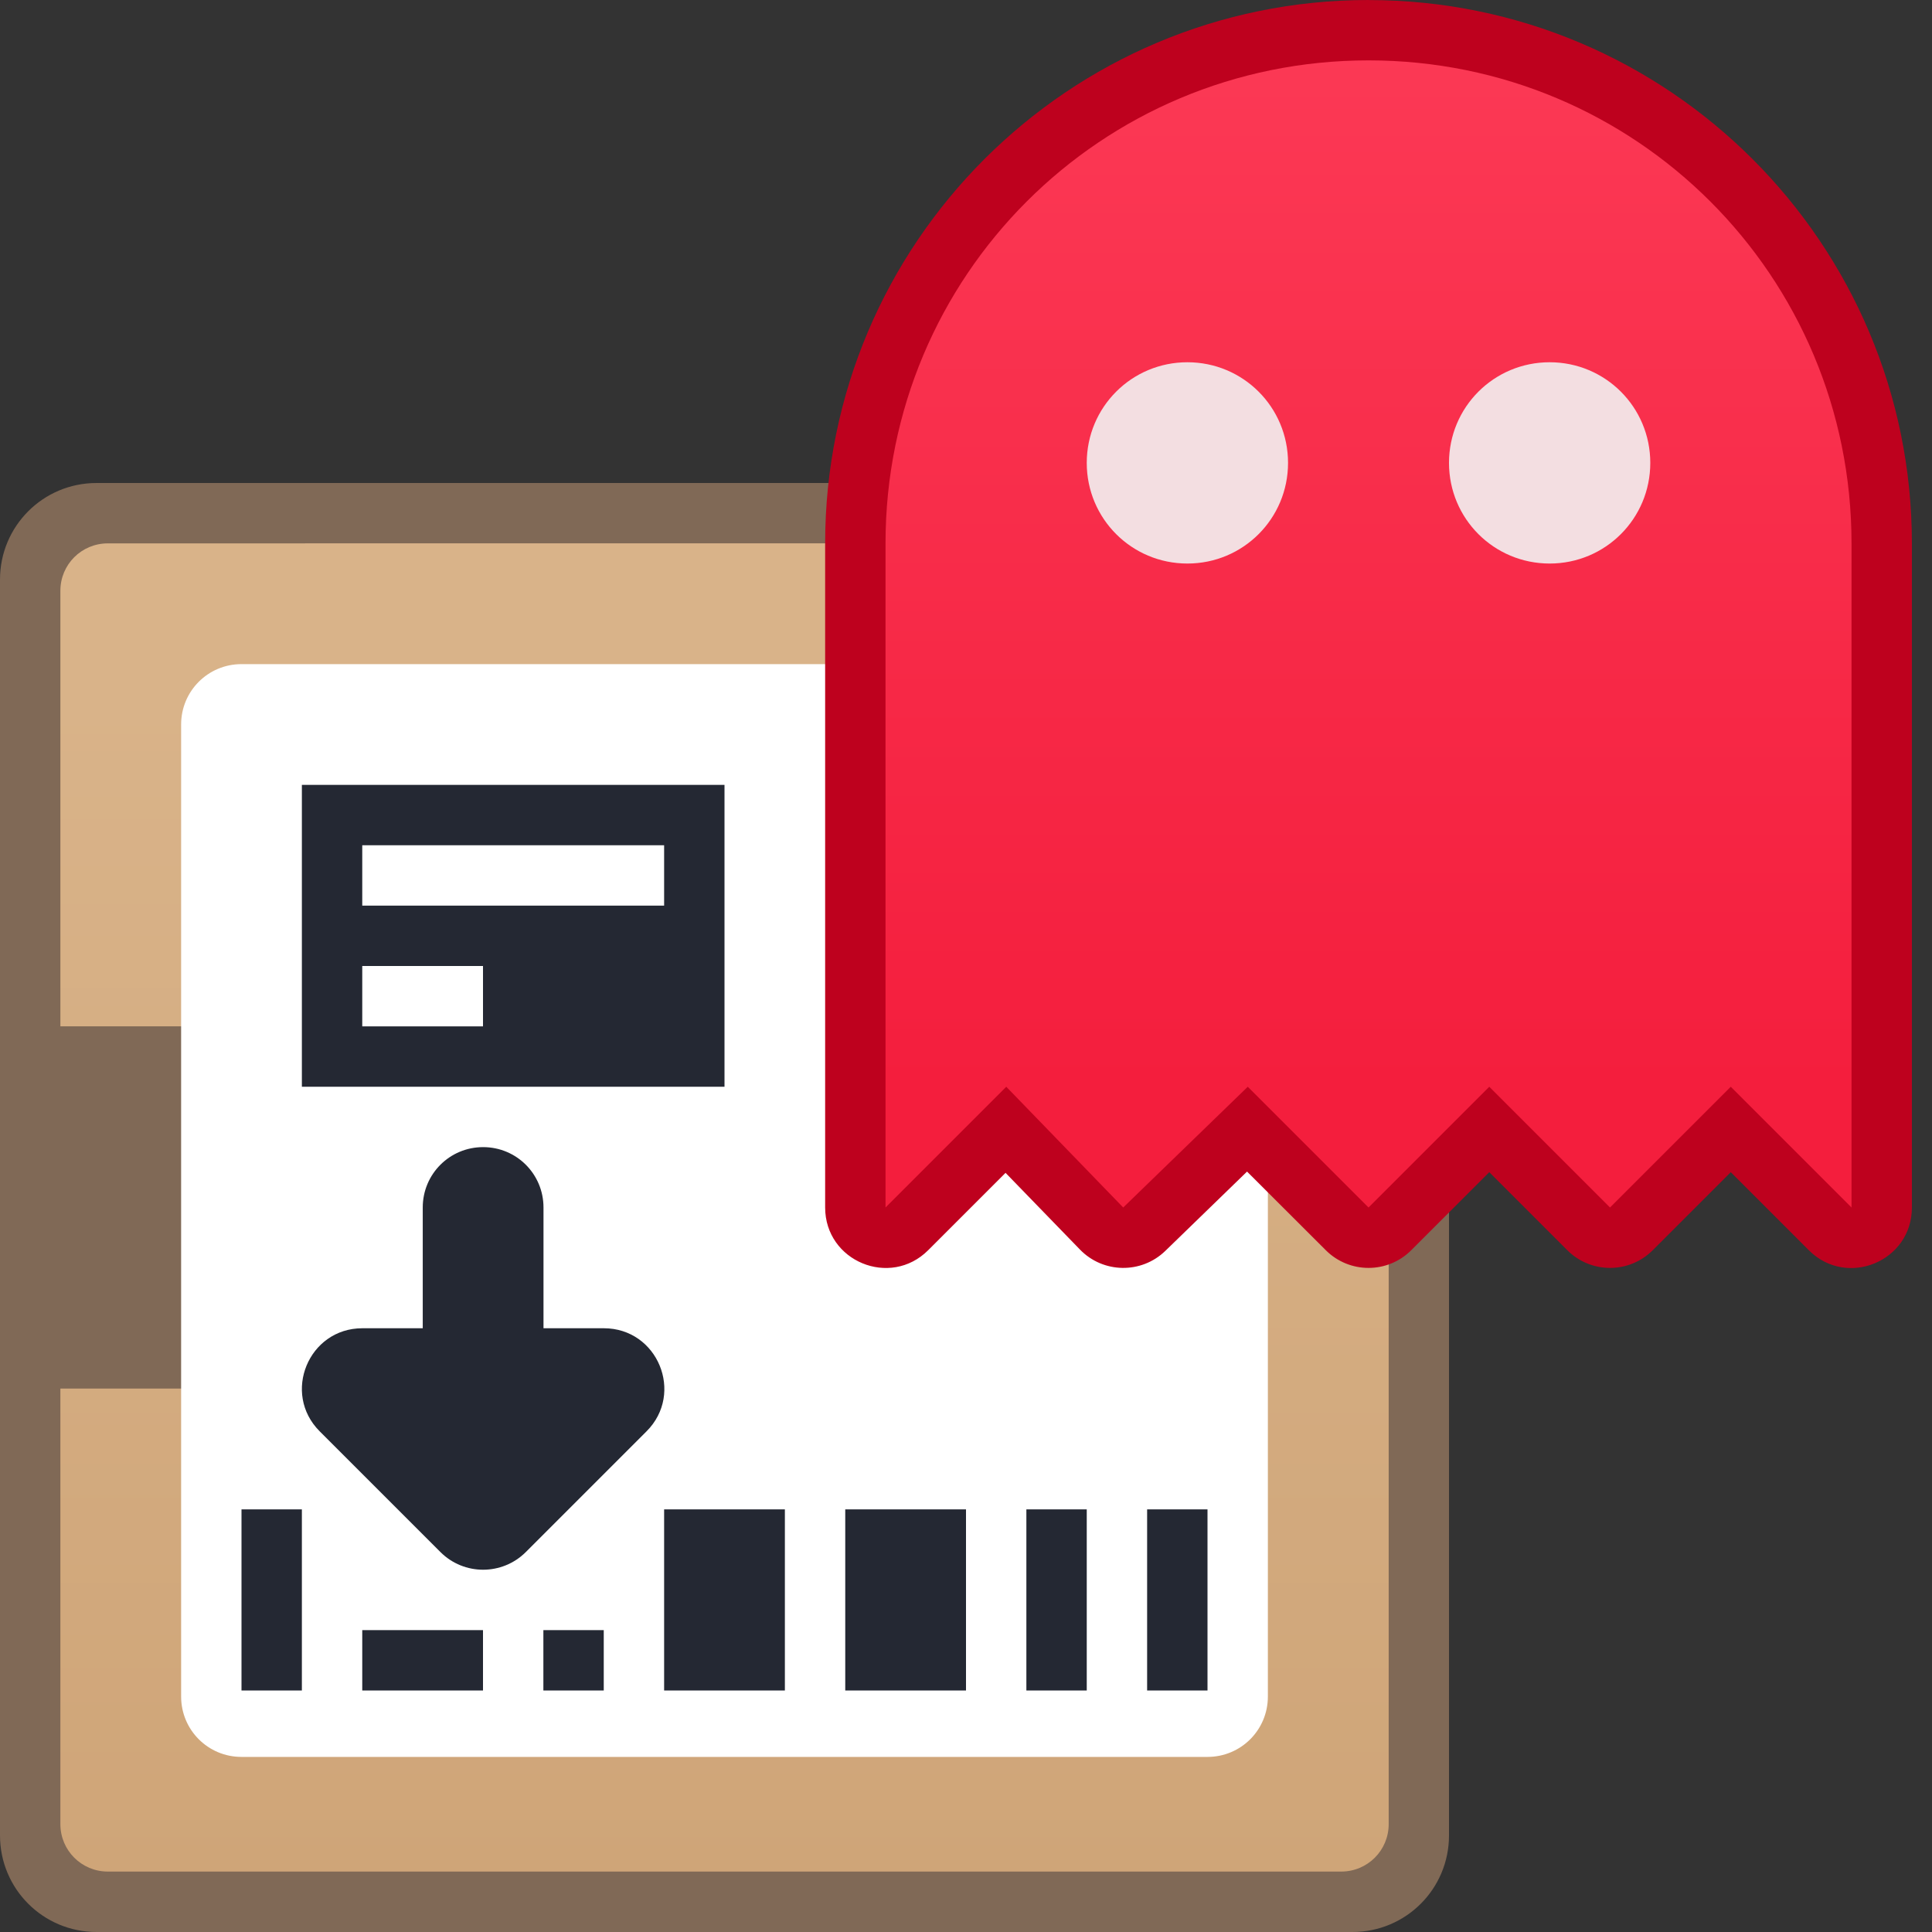 <?xml version="1.0" encoding="UTF-8" standalone="no"?>
<!-- Created with Inkscape (http://www.inkscape.org/) -->

<svg
   xmlns:dc="http://purl.org/dc/elements/1.1/"
   xmlns:cc="http://creativecommons.org/ns#"
   xmlns:rdf="http://www.w3.org/1999/02/22-rdf-syntax-ns#"
   xmlns:svg="http://www.w3.org/2000/svg"
   xmlns="http://www.w3.org/2000/svg"
   xmlns:xlink="http://www.w3.org/1999/xlink"
   xmlns:sodipodi="http://sodipodi.sourceforge.net/DTD/sodipodi-0.dtd"
   xmlns:inkscape="http://www.inkscape.org/namespaces/inkscape"
   width="32"
   height="32"
   viewBox="0 0 32 32"
   version="1.1"
   id="svg8"
   inkscape:version="0.92.2 2405546, 2018-03-11"
   sodipodi:docname="octopi_red.svg">
  <rect x="0" y="0" width="32" height="32" fill="#333333" stroke="none"/>
  <title
     id="title7895">Antu icon Theme</title>
  <defs
     id="defs2">
    <linearGradient
       gradientTransform="translate(-64.333,288.829)"
       inkscape:collect="always"
       xlink:href="#linearGradient4774"
       id="linearGradient1104"
       x1="23"
       y1="18"
       x2="23"
       y2="7.4430313e-06"
       gradientUnits="userSpaceOnUse" />
    <linearGradient
       inkscape:collect="always"
       xlink:href="#linearGradient6408"
       id="linearGradient1253"
       gradientUnits="userSpaceOnUse"
       gradientTransform="matrix(2.97,0,0,2.97,-76.087,-558.998)"
       x1="8.448"
       y1="295.601"
       x2="8.448"
       y2="288.987" />
    <linearGradient
       inkscape:collect="always"
       id="linearGradient6408">
      <stop
         style="stop-color:#cfa578;stop-opacity:1"
         offset="0"
         id="stop6404" />
      <stop
         style="stop-color:#d9b389;stop-opacity:1"
         offset="1"
         id="stop6406" />
    </linearGradient>
    <style
       id="current-color-scheme"
       type="text/css">
      .ColorScheme-Text {
        color:#122036;
      }
      </style>
    <style
       id="current-color-scheme-2"
       type="text/css">
      .ColorScheme-Text {
        color:#122036;
      }
      </style>
    <linearGradient
       inkscape:collect="always"
       id="linearGradient4774">
      <stop
         style="stop-color:#f41e3d;stop-opacity:1"
         offset="0"
         id="stop4770" />
      <stop
         style="stop-color:#fc3a56;stop-opacity:1"
         offset="1"
         id="stop4772" />
    </linearGradient>
  </defs>
  <sodipodi:namedview
     id="base"
     pagecolor="#ffffff"
     bordercolor="#666666"
     borderopacity="1.0"
     inkscape:pageopacity="0.0"
     inkscape:pageshadow="2"
     inkscape:zoom="11.2"
     inkscape:cx="47.896989"
     inkscape:cy="21.572556"
     inkscape:document-units="px"
     inkscape:current-layer="g839"
     showgrid="true"
     units="px"
     inkscape:window-width="1360"
     inkscape:window-height="711"
     inkscape:window-x="0"
     inkscape:window-y="28"
     inkscape:window-maximized="1"
     objecttolerance="10"
     gridtolerance="10"
     guidetolerance="10"
     inkscape:snap-bbox="true"
     inkscape:bbox-paths="true"
     inkscape:bbox-nodes="true"
     inkscape:snap-bbox-edge-midpoints="true"
     inkscape:snap-bbox-midpoints="true"
     inkscape:object-paths="true"
     inkscape:snap-intersection-paths="true">
    <inkscape:grid
       type="xygrid"
       id="grid7897"
       empspacing="4" />
  </sodipodi:namedview>
  <g
     inkscape:label="Capa 1"
     inkscape:groupmode="layer"
     id="layer1"
     transform="translate(0,-282.65)">
    <g
       id="g1971"
       transform="translate(64,-6.179)">
      <g
         id="g839"
         transform="translate(-1,1)">
        <path
           id="rect843-2"
           d="m -61.4,295.829 h 20.8 c 0.886,0 1.6,0.714 1.6,1.6 v 20.8 c 0,0.886 -0.714,1.6 -1.6,1.6 h -20.8 c -0.886,0 -1.6,-0.714 -1.6,-1.6 v -20.8 c 0,-0.886 0.714,-1.6 1.6,-1.6 z"
           style="opacity:1;fill:#806956;fill-opacity:1;stroke:none;stroke-width:1.915;stroke-linecap:round;stroke-linejoin:round;stroke-miterlimit:4;stroke-dasharray:none;stroke-opacity:1"
           inkscape:connector-curvature="0" />
        <path
           sodipodi:nodetypes="ssccccsssssss"
           id="rect843-3-8"
           d="M -61.214,296.829 C -61.65,296.829 -62,297.179 -62,297.614 v 7.214 h 17 v 6 h -17 v 7.214 c 0,0.435 0.35,0.786 0.786,0.786 h 20.429 c 0.435,0 0.786,-0.35 0.786,-0.786 v -20.429 c 0,-0.435 -0.35,-0.786 -0.786,-0.786 z"
           style="opacity:1;fill:url(#linearGradient1253);fill-opacity:1;stroke:none;stroke-width:1.755;stroke-linecap:round;stroke-linejoin:round;stroke-miterlimit:4;stroke-dasharray:none;stroke-opacity:1"
           inkscape:connector-curvature="0" />
        <path
           sodipodi:nodetypes="sssssssss"
           id="rect841-4"
           d="m -59,298.829 h 16 c 0.554,0 1,0.446 1,1 v 16.1 c 0,0.554 -0.446,1 -1,1 h -16 c -0.554,0 -1,-0.446 -1,-1 v -16.1 c 0,-0.554 0.446,-1 1,-1 z"
           style="opacity:1;fill:#ffffff;fill-opacity:1;stroke:none;stroke-width:6;stroke-linecap:round;stroke-linejoin:round;stroke-miterlimit:4;stroke-dasharray:none;stroke-dashoffset:0;stroke-opacity:1;paint-order:stroke markers fill"
           inkscape:connector-curvature="0" />
        <path
           sodipodi:nodetypes="ccccccccccccccc"
           id="rect860-7"
           d="m -58,300.829 -4e-6,5 h 7 l 4e-6,-5 z m 1,1 H -52 v 1 h -5 z m 0,2 h 2 v 1 h -2 z"
           style="opacity:1;fill:#242833;fill-opacity:1;stroke:none;stroke-width:6;stroke-linecap:round;stroke-linejoin:round;stroke-miterlimit:4;stroke-dasharray:none;stroke-dashoffset:0;stroke-opacity:1;paint-order:stroke markers fill"
           inkscape:connector-curvature="0" />
        <path
           sodipodi:nodetypes="ccccccccccccccccccccccccccccccccccc"
           inkscape:connector-curvature="0"
           id="rect883-8"
           d="m -59,312.829 v 3 h 1 v -3 z m 2,2 v 1 h 2 v -1 z m 3,0 v 1 h 1 v -1 z m 2,-2 v 3 h 2 v -3 z m 3,0 v 3 h 2 v -3 z m 3,0 v 3 h 1 v -3 z m 2,0 v 3 h 1 v -3 z"
           style="opacity:1;fill:#242833;fill-opacity:1;stroke:none;stroke-width:6;stroke-linecap:round;stroke-linejoin:round;stroke-miterlimit:4;stroke-dasharray:none;stroke-dashoffset:0;stroke-opacity:1;paint-order:stroke markers fill" />
        <path
           sodipodi:nodetypes="csccccccccsc"
           inkscape:connector-curvature="0"
           id="path904-0"
           d="m -54.998,306.829 c 0.554,0 1,0.446 1,1 v 2 h 1 c 0.891,3.2e-4 1.337,1.077 0.707,1.707 l -2,2 c -0.391,0.39 -1.024,0.39 -1.414,0 l -2,-2 c -0.63,-0.63 -0.184,-1.707 0.707,-1.707 h 1 v -2 c 0,-0.554 0.446,-1 1,-1 z"
           style="color:#122036;fill:#242833;fill-opacity:1;stroke:none;stroke-width:1" />
      </g>
      <path
         style="color:#000000;font-style:normal;font-variant:normal;font-weight:normal;font-stretch:normal;font-size:medium;line-height:normal;font-family:sans-serif;font-variant-ligatures:normal;font-variant-position:normal;font-variant-caps:normal;font-variant-numeric:normal;font-variant-alternates:normal;font-feature-settings:normal;text-indent:0;text-align:start;text-decoration:none;text-decoration-line:none;text-decoration-style:solid;text-decoration-color:#000000;letter-spacing:normal;word-spacing:normal;text-transform:none;writing-mode:lr-tb;direction:ltr;text-orientation:mixed;dominant-baseline:auto;baseline-shift:baseline;text-anchor:start;white-space:normal;shape-padding:0;clip-rule:nonzero;display:inline;overflow:visible;visibility:visible;opacity:1;isolation:auto;mix-blend-mode:normal;color-interpolation:sRGB;color-interpolation-filters:linearRGB;solid-color:#000000;solid-opacity:1;vector-effect:none;fill:#be011e;fill-opacity:1;fill-rule:nonzero;stroke:none;stroke-width:2;stroke-linecap:round;stroke-linejoin:round;stroke-miterlimit:4;stroke-dasharray:none;stroke-dashoffset:0;stroke-opacity:1;color-rendering:auto;image-rendering:auto;shape-rendering:auto;text-rendering:auto;enable-background:accumulate"
         d="m -41.333,288.829 c -4.969,0 -9,4.031 -9,9 v 2 9 c 3.5e-4,0.891 1.077,1.337 1.707,0.707 l 1.281,-1.281 1.232,1.27 c 0.384,0.397 1.017,0.407 1.414,0.023 l 1.354,-1.314 1.305,1.303 c 0.391,0.39 1.024,0.39 1.414,0 l 1.293,-1.293 1.293,1.293 c 0.391,0.39 1.024,0.39 1.414,0 l 1.293,-1.293 1.293,1.293 c 0.63,0.63 1.707,0.184 1.707,-0.707 v -9 -2 c 0,-4.969 -4.031,-9 -9,-9 z"
         id="path1095"
         inkscape:connector-curvature="0"
         sodipodi:nodetypes="csccccccccccccccccscc" />
      <path
         style="opacity:1;vector-effect:none;fill:url(#linearGradient1104);fill-opacity:1.0;stroke:none;stroke-width:2;stroke-linecap:round;stroke-linejoin:round;stroke-miterlimit:4;stroke-dasharray:none;stroke-dashoffset:0;stroke-opacity:1"
         d="m -41.333,289.829 c -4.432,0 -8,3.568 -8,8 v 2 9 l 2,-2 1.937,2 2.063,-2 2,2 2,-2 2,2 2,-2 2,2 v -9 -2 c 0,-4.432 -3.568,-8 -8,-8 z"
         id="rect1066"
         inkscape:connector-curvature="0"
         sodipodi:nodetypes="sscccccccccccss" />
      <path
         inkscape:connector-curvature="0"
         style="opacity:1;vector-effect:none;fill:#f3dee1;fill-opacity:1;stroke:none;stroke-width:1.667;stroke-linecap:round;stroke-linejoin:round;stroke-miterlimit:4;stroke-dasharray:none;stroke-dashoffset:0;stroke-opacity:1"
         d="m -44.333,294.829 c 0.923,0 1.667,0.743 1.667,1.667 0,0.923 -0.743,1.667 -1.667,1.667 -0.923,0 -1.667,-0.743 -1.667,-1.667 0,-0.923 0.743,-1.667 1.667,-1.667 z"
         id="rect875-1" />
      <path
         inkscape:connector-curvature="0"
         style="opacity:1;vector-effect:none;fill:#f3dee1;fill-opacity:1;stroke:none;stroke-width:1.667;stroke-linecap:round;stroke-linejoin:round;stroke-miterlimit:4;stroke-dasharray:none;stroke-dashoffset:0;stroke-opacity:1"
         d="m -38.333,294.829 c 0.923,0 1.667,0.743 1.667,1.667 0,0.923 -0.743,1.667 -1.667,1.667 -0.923,0 -1.667,-0.743 -1.667,-1.667 0,-0.923 0.743,-1.667 1.667,-1.667 z"
         id="rect875-6-8" />
    </g>
  </g>
</svg>
